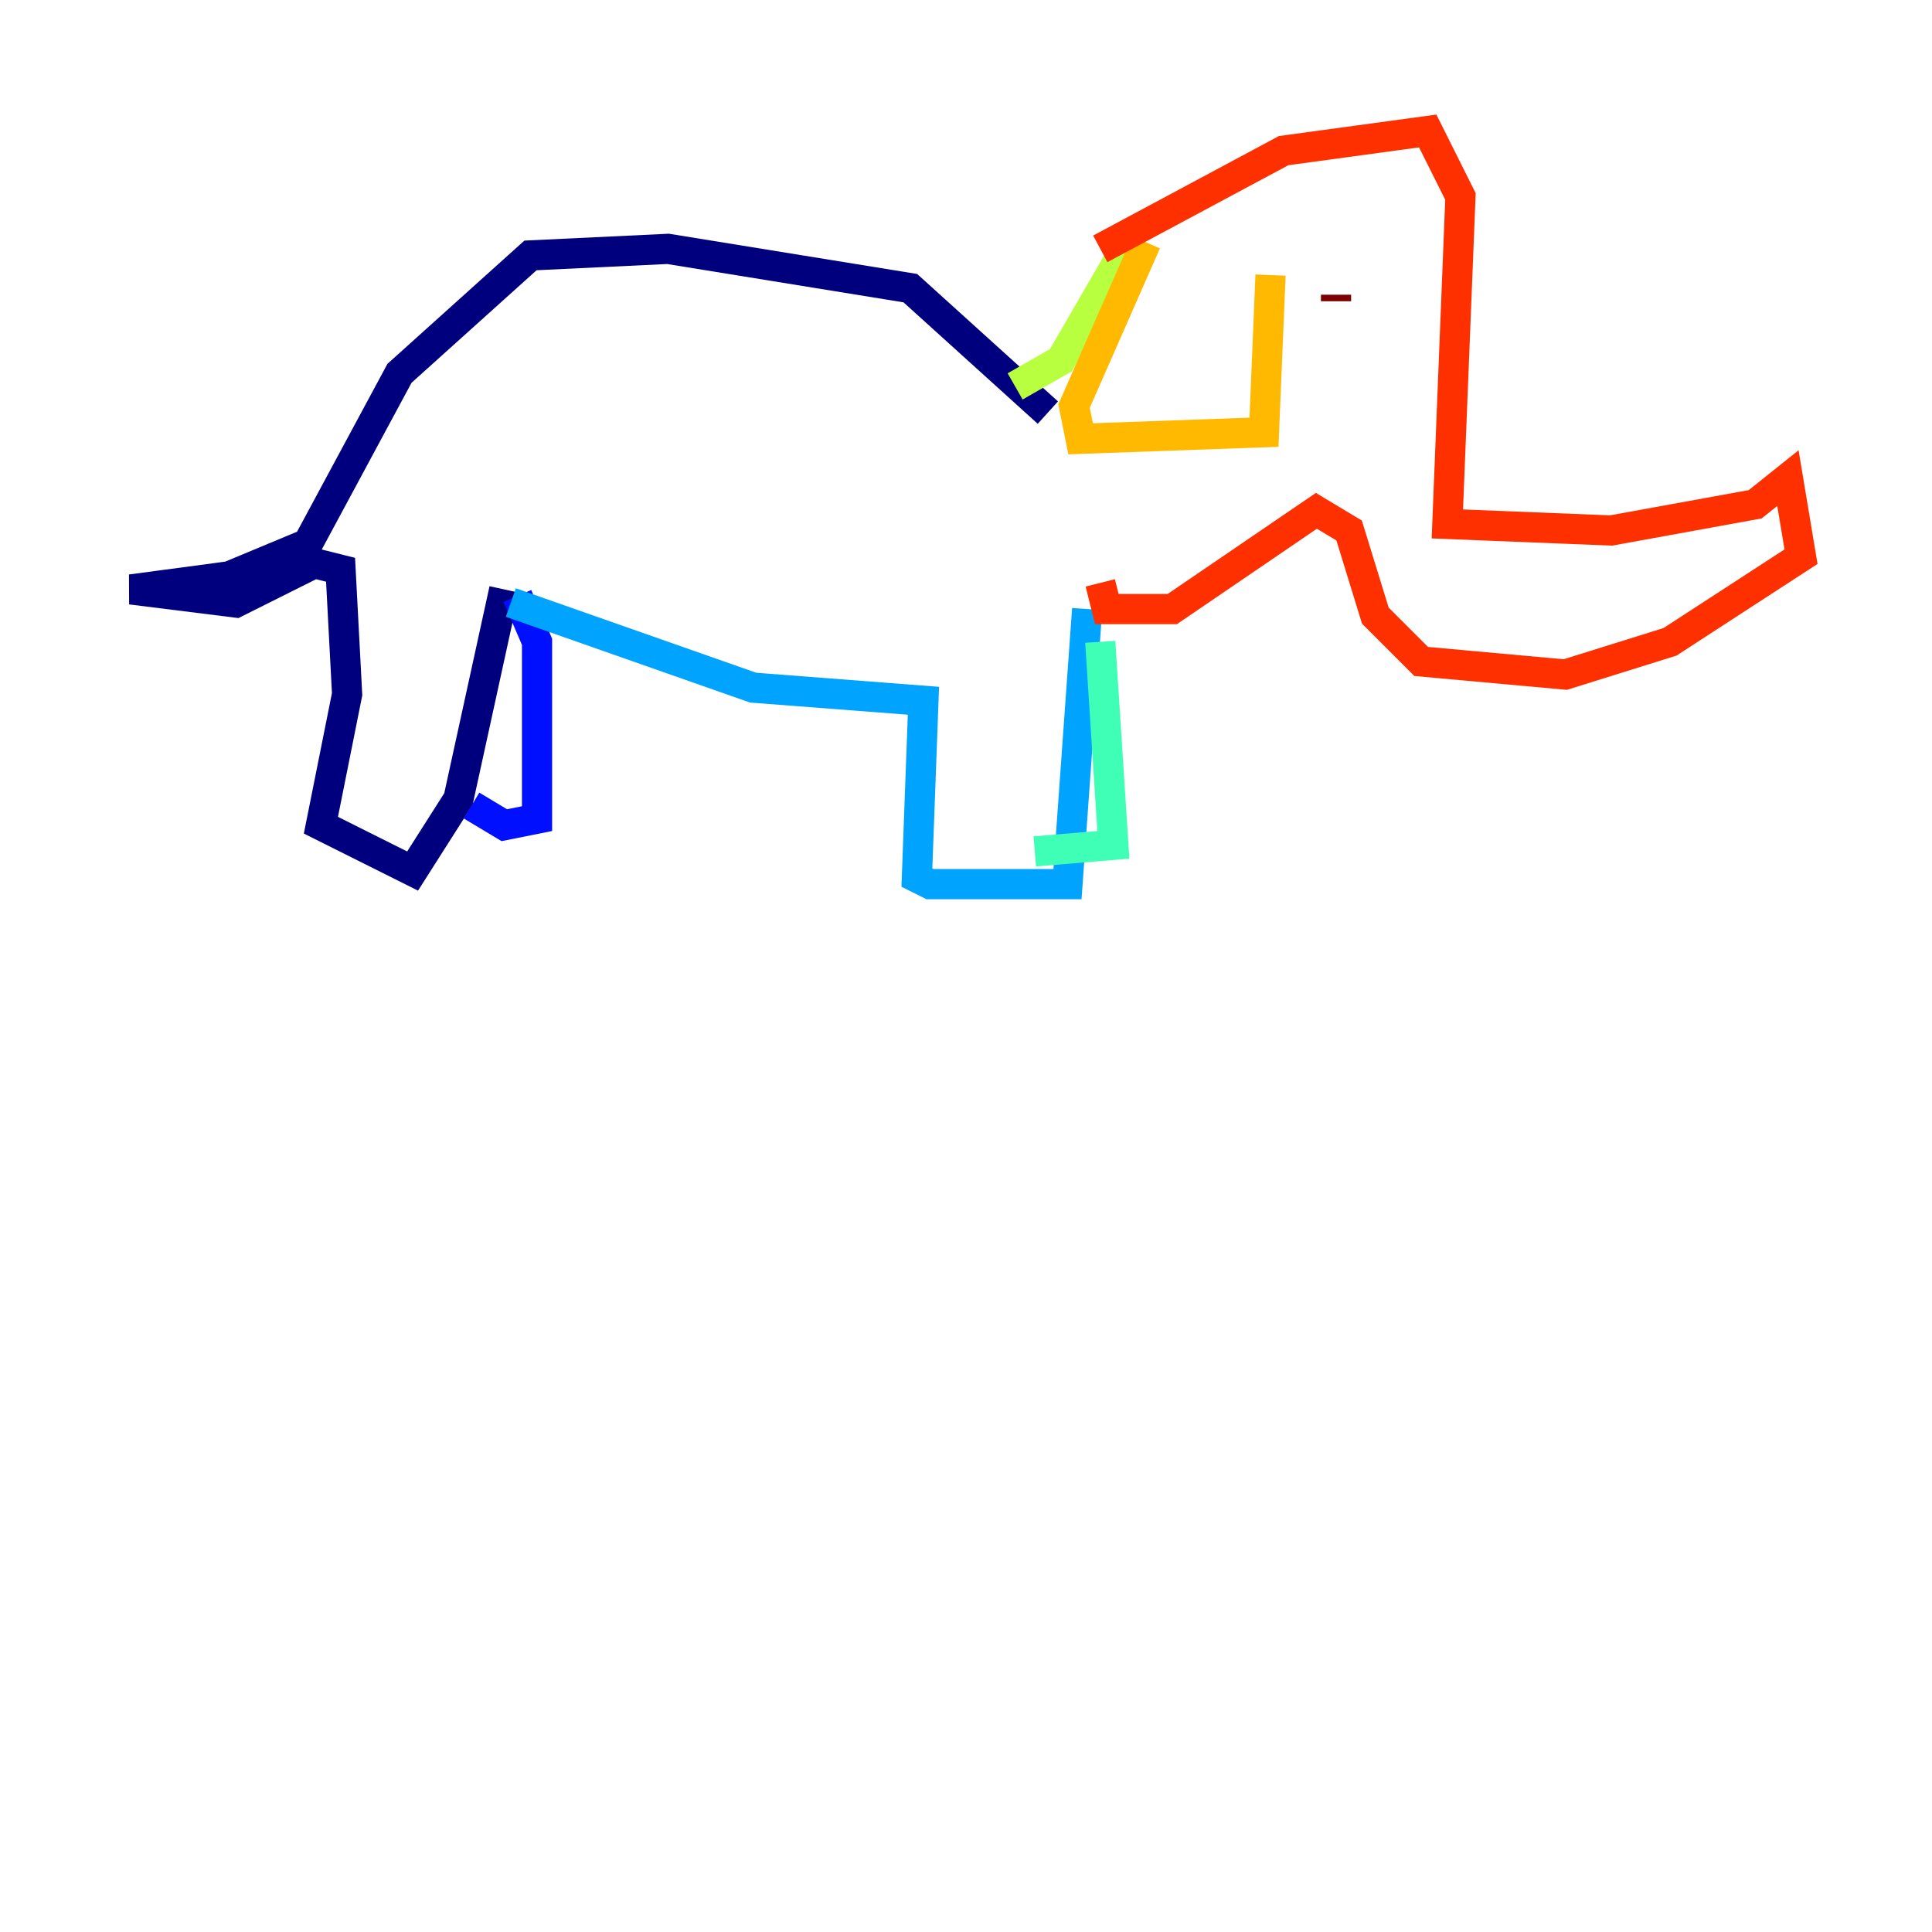 <?xml version="1.0" encoding="utf-8" ?>
<svg baseProfile="tiny" height="128" version="1.2" viewBox="0,0,128,128" width="128" xmlns="http://www.w3.org/2000/svg" xmlns:ev="http://www.w3.org/2001/xml-events" xmlns:xlink="http://www.w3.org/1999/xlink"><defs /><polyline fill="none" points="69.424,27.336 60.312,19.091 44.258,16.488 35.146,16.922 26.468,24.732 20.393,36.014 15.186,38.183 8.678,39.051 15.62,39.919 20.827,37.315 22.563,37.749 22.997,45.993 21.261,54.671 27.336,57.709 30.373,52.936 33.41,39.051" stroke="#00007f" stroke-width="2" /><polyline fill="none" points="34.278,39.485 35.58,42.522 35.58,54.237 33.41,54.671 31.241,53.37" stroke="#0010ff" stroke-width="2" /><polyline fill="none" points="33.844,39.919 49.898,45.559 61.18,46.427 60.746,58.142 61.614,58.576 70.725,58.576 72.027,40.352" stroke="#00a4ff" stroke-width="2" /><polyline fill="none" points="72.895,42.522 73.763,55.973 68.556,56.407" stroke="#3fffb7" stroke-width="2" /><polyline fill="none" points="67.254,25.6 70.291,23.864 75.064,15.62" stroke="#b7ff3f" stroke-width="2" /><polyline fill="none" points="75.932,16.054 71.159,26.902 71.593,29.071 83.742,28.637 84.176,18.224" stroke="#ffb900" stroke-width="2" /><polyline fill="none" points="72.895,16.488 85.044,9.98 94.59,8.678 96.759,13.017 95.891,34.712 106.739,35.146 116.285,33.41 118.454,31.675 119.322,36.881 110.644,42.522 103.702,44.691 94.156,43.824 91.119,40.786 89.383,35.146 87.214,33.844 77.668,40.352 73.329,40.352 72.895,38.617" stroke="#ff3000" stroke-width="2" /><polyline fill="none" points="88.515,19.525 88.515,19.959" stroke="#7f0000" stroke-width="2" /></svg>